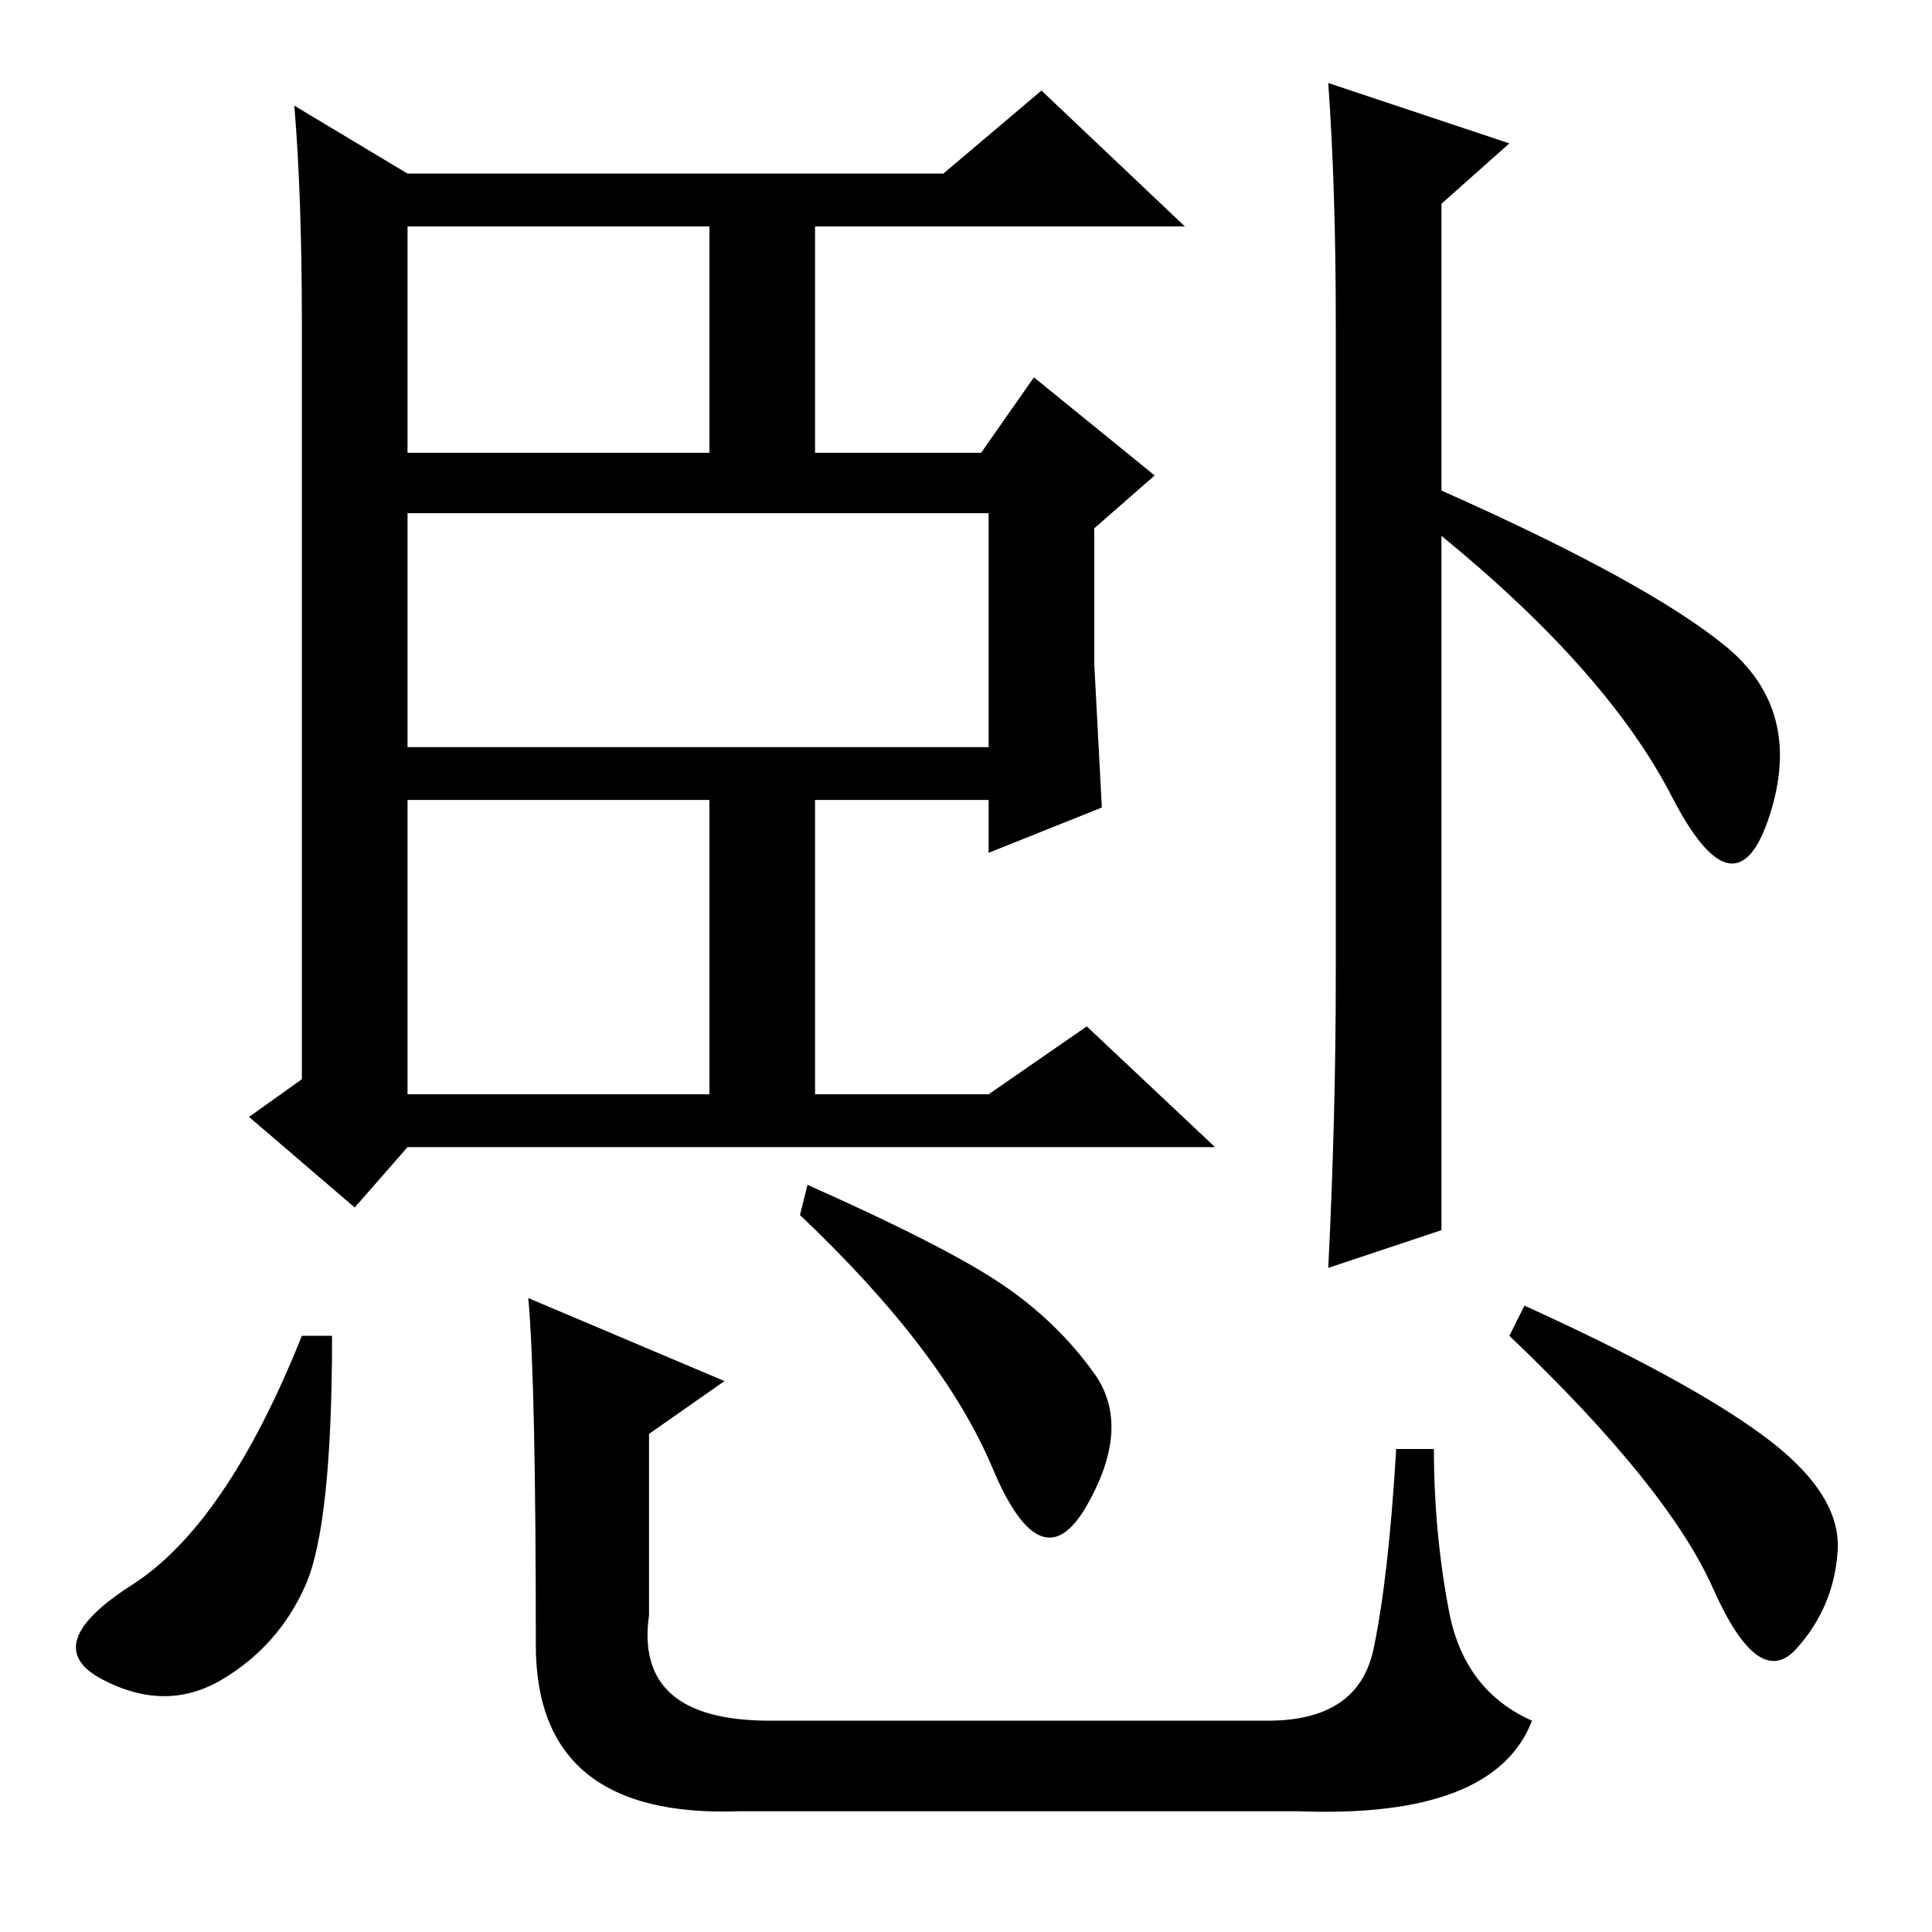 <?xml version="1.0" standalone="no"?>
<!DOCTYPE svg PUBLIC "-//W3C//DTD SVG 1.1//EN" "http://www.w3.org/Graphics/SVG/1.1/DTD/svg11.dtd" >
<svg xmlns="http://www.w3.org/2000/svg" xmlns:xlink="http://www.w3.org/1999/xlink" version="1.1" viewBox="0 -36 256 256">
  <g transform="matrix(1 0 0 -1 0 220)">
   <path fill="currentColor"
d="M161 104h-107l-7 -8l-14 12l7 5v100q0 17 -1 29l15 -9h71l13 11l19 -18h-49v-30h22l7 10l16 -13l-8 -7v-18t1 -19l-15 -6v7h-23v-39h23l13 9zM54 196h40v30h-40v-30zM54 157h77v31h-77v-31zM54 111h40v39h-40v-39zM191 229v-38q27 -12 37.5 -20.5t6 -22.5t-13 2.5
t-30.5 34.5v-92l-15 -5q1 20 1 39v86q0 18 -1 32l24 -8zM44 79q0 -25 -3.5 -33t-11 -12.5t-16 0t4 12.5t22.5 33h4zM107 99q18 -8 25.5 -13t12.5 -12t-1 -17.5t-12.5 5t-25.5 33.5zM70 84l26 -11l-10 -7v-24q-2 -14 16 -14h66q12 0 14 9.5t3 26.5h5q0 -11 2 -21.5t11 -14.5
q-5 -13 -31 -12h-74q-27 -1 -27 22q0 35 -1 46zM202 83q22 -10 32 -17.5t9.5 -15t-5.5 -13t-11 8t-27 33.5z" />
  </g>

</svg>
